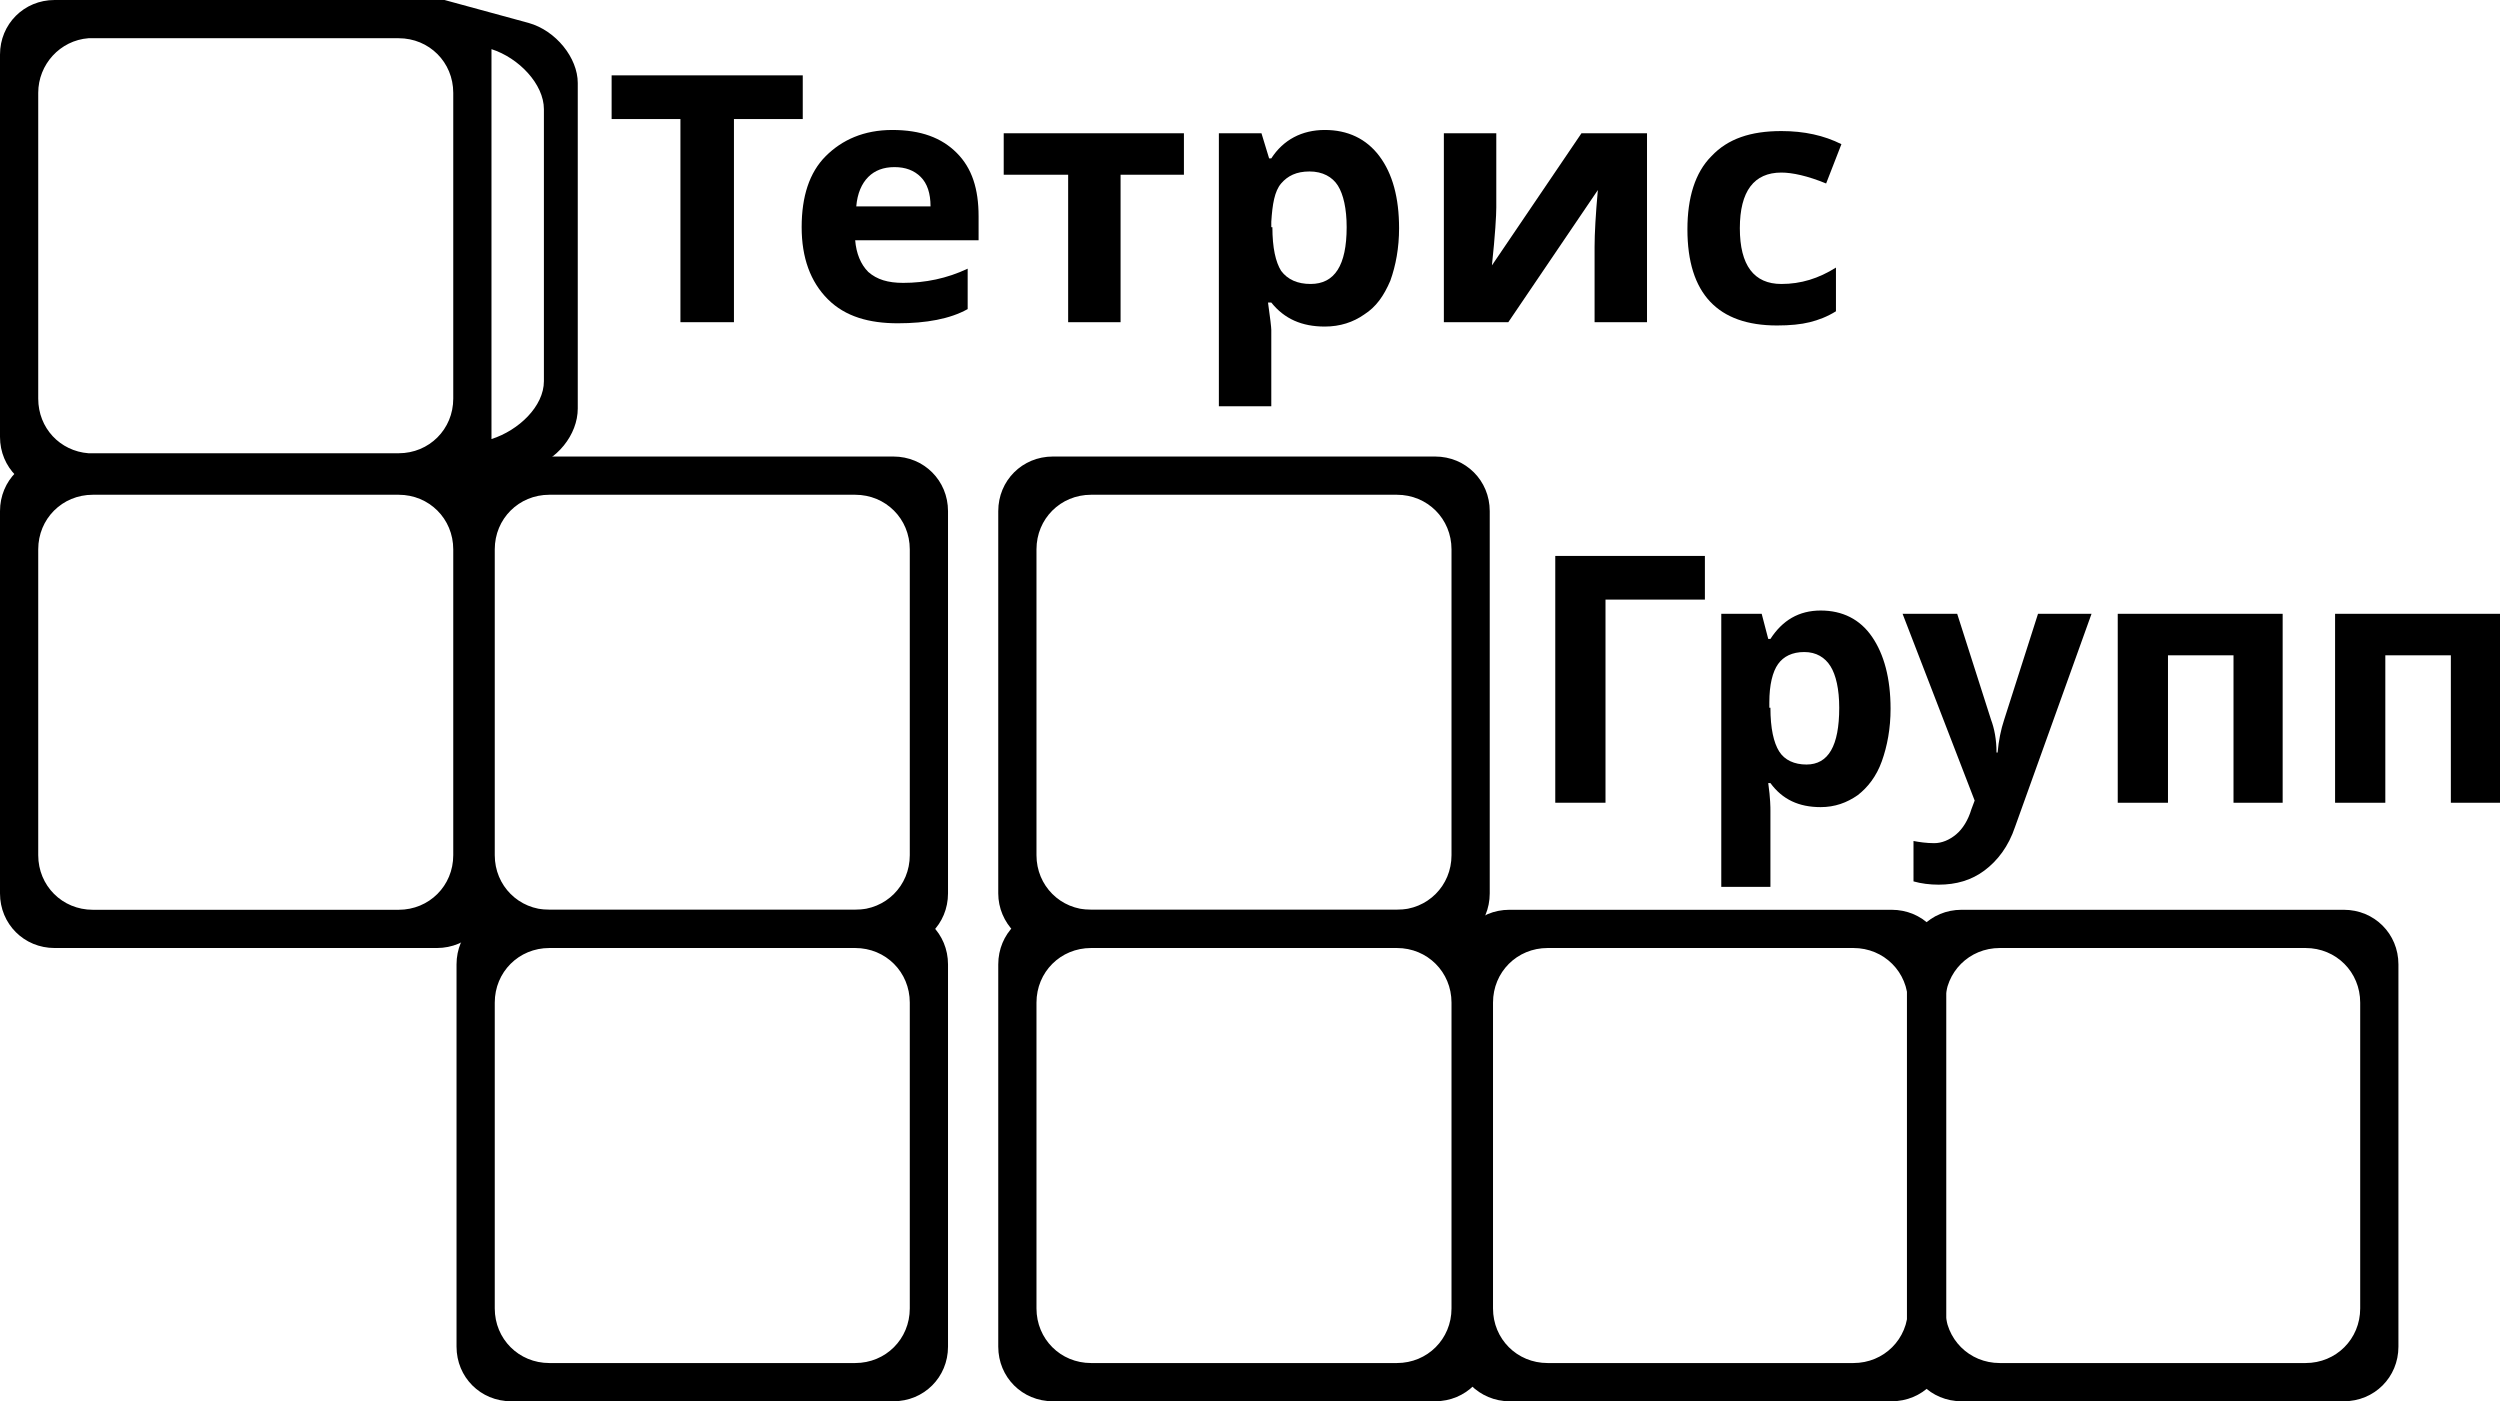 <?xml version="1.0" encoding="utf-8"?>
<!-- Generator: Adobe Illustrator 18.0.0, SVG Export Plug-In . SVG Version: 6.00 Build 0)  -->
<!DOCTYPE svg PUBLIC "-//W3C//DTD SVG 1.1//EN" "http://www.w3.org/Graphics/SVG/1.1/DTD/svg11.dtd">
<svg version="1.1" id="Слой_1" xmlns="http://www.w3.org/2000/svg" xmlns:xlink="http://www.w3.org/1999/xlink" x="0px" y="0px"
	 viewBox="0 0 228.9 128.3" enable-background="new 0 0 228.9 128.3" xml:space="preserve">
<g>
	<g>
		<path d="M40,41.8H5c-2.8,0-5,2.2-5,5v35c0,2.8,2.2,5,5,5h35c2.8,0,5-2.2,5-5v-35C45,44,42.8,41.8,40,41.8z M41.5,78.3
			c0,2.8-2.2,5-5,5h-28c-2.8,0-5-2.2-5-5v-28c0-2.8,2.2-5,5-5h28c2.8,0,5,2.2,5,5V78.3z"/>
	</g>
	<path d="M48.4,2.1l-7.7-2.1C40.5,0,40.2,0,40,0H12.9H5C2.2,0,0,2.2,0,5v35c0,2.8,2.2,5,5,5h7.9H40l1.2-0.2c0.2,0,0.3-0.1,0.5-0.1
		l6.7-1.8c2.6-0.7,4.5-3.1,4.5-5.5V7.6C52.9,5.3,50.9,2.8,48.4,2.1z M41.5,36.5c0,2.8-2.2,5-5,5H16.4H8.5c-0.1,0-0.3,0-0.4,0
		c-2.6-0.2-4.6-2.3-4.6-5v-28c0-2.6,2-4.8,4.6-5c0.1,0,0.3,0,0.4,0h7.9h20.1c2.8,0,5,2.2,5,5V36.5z M49.8,34.9
		c0,2.3-2.3,4.5-4.8,5.3l0-35.7c2.5,0.8,4.8,3.2,4.8,5.5V34.9z"/>
	<g>
		<path d="M81.8,41.8h-35c-2.8,0-5,2.2-5,5v35c0,2.8,2.2,5,5,5h35c2.8,0,5-2.2,5-5v-35C86.8,44,84.6,41.8,81.8,41.8z M83.3,78.3
			c0,2.8-2.2,5-5,5h-28c-2.8,0-5-2.2-5-5v-28c0-2.8,2.2-5,5-5h28c2.8,0,5,2.2,5,5V78.3z"/>
	</g>
	<g>
		<path d="M81.8,83.3h-35c-2.8,0-5,2.2-5,5v35c0,2.8,2.2,5,5,5h35c2.8,0,5-2.2,5-5v-35C86.8,85.5,84.6,83.3,81.8,83.3z M83.3,119.8
			c0,2.8-2.2,5-5,5h-28c-2.8,0-5-2.2-5-5v-28c0-2.8,2.2-5,5-5h28c2.8,0,5,2.2,5,5V119.8z"/>
	</g>
	<g>
		<g>
			<path d="M138.2,128.3h35c2.8,0,5-2.2,5-5v-35c0-2.8-2.2-5-5-5h-35c-2.8,0-5,2.2-5,5v35C133.2,126.1,135.5,128.3,138.2,128.3z
				 M136.7,91.8c0-2.8,2.2-5,5-5h28c2.8,0,5,2.2,5,5v28c0,2.8-2.2,5-5,5h-28c-2.8,0-5-2.2-5-5V91.8z"/>
		</g>
		<g>
			<path d="M179.6,128.3h35c2.8,0,5-2.2,5-5v-35c0-2.8-2.2-5-5-5h-35c-2.8,0-5,2.2-5,5v35C174.6,126.1,176.8,128.3,179.6,128.3z
				 M178.1,91.8c0-2.8,2.2-5,5-5h28c2.8,0,5,2.2,5,5v28c0,2.8-2.2,5-5,5h-28c-2.8,0-5-2.2-5-5V91.8z"/>
		</g>
		<g>
			<path d="M96.4,128.3h35c2.8,0,5-2.2,5-5v-35c0-2.8-2.2-5-5-5h-35c-2.8,0-5,2.2-5,5v35C91.4,126.1,93.6,128.3,96.4,128.3z
				 M94.9,91.8c0-2.8,2.2-5,5-5h28c2.8,0,5,2.2,5,5v28c0,2.8-2.2,5-5,5h-28c-2.8,0-5-2.2-5-5V91.8z"/>
		</g>
		<g>
			<path d="M96.4,86.8h35c2.8,0,5-2.2,5-5v-35c0-2.8-2.2-5-5-5h-35c-2.8,0-5,2.2-5,5v35C91.4,84.5,93.6,86.8,96.4,86.8z M94.9,50.3
				c0-2.8,2.2-5,5-5h28c2.8,0,5,2.2,5,5v28c0,2.8-2.2,5-5,5h-28c-2.8,0-5-2.2-5-5V50.3z"/>
		</g>
	</g>
	<g>
		<path d="M56,10.9v-4h17.5v4h-6.3v18.6h-4.9V10.9H56z"/>
		<path d="M75.8,27.4c-1.6-1.6-2.4-3.8-2.4-6.6c0-2.8,0.7-5,2.2-6.5s3.5-2.4,6.1-2.4c2.6,0,4.5,0.7,5.9,2.1c1.4,1.4,2,3.3,2,5.8V22
			H78.3c0.1,1.2,0.5,2.2,1.2,2.9c0.8,0.7,1.8,1,3.2,1c2,0,4-0.4,5.9-1.3v3.7c-1.6,0.9-3.8,1.3-6.4,1.3S77.4,29,75.8,27.4z
			 M78.4,18.9h6.8c0-1.2-0.3-2.1-0.9-2.7c-0.6-0.6-1.4-0.9-2.4-0.9c-1,0-1.8,0.3-2.4,0.9S78.5,17.7,78.4,18.9z"/>
		<path d="M91.9,16v-3.8h16.5V16h-5.8v13.5h-4.8V16H91.9z"/>
		<path d="M111.6,37.1V12.2h3.9l0.7,2.3h0.2c1.1-1.7,2.8-2.6,4.9-2.6s3.8,0.8,5,2.4c1.2,1.6,1.8,3.8,1.8,6.6c0,1.8-0.3,3.4-0.8,4.8
			c-0.6,1.4-1.3,2.4-2.4,3.1c-1,0.7-2.2,1.1-3.6,1.1c-2.1,0-3.7-0.7-4.9-2.2h-0.3c0.2,1.4,0.3,2.3,0.3,2.5v7H111.6z M116.5,20.8
			c0,1.9,0.3,3.2,0.8,4c0.6,0.8,1.5,1.2,2.7,1.2c2.2,0,3.3-1.7,3.3-5.2c0-1.7-0.3-3-0.8-3.8c-0.5-0.8-1.4-1.3-2.6-1.3
			s-2,0.4-2.6,1.1c-0.6,0.7-0.8,1.9-0.9,3.5V20.8z"/>
		<path d="M132.2,29.5V12.2h4.8v6.8c0,0.7-0.1,2.5-0.4,5.3l8.2-12.1h6v17.3H146v-6.9c0-1.2,0.1-3,0.3-5.2l-8.2,12.1H132.2z"/>
		<path d="M154.5,21c0-2.9,0.7-5.2,2.2-6.7c1.5-1.6,3.6-2.3,6.4-2.3c2.1,0,3.9,0.4,5.5,1.2l-1.4,3.6c-1.7-0.7-3.1-1-4.1-1
			c-2.5,0-3.8,1.7-3.8,5.1c0,3.4,1.3,5.1,3.8,5.1c1.8,0,3.4-0.5,5-1.5v4c-0.8,0.5-1.6,0.8-2.4,1c-0.8,0.2-1.8,0.3-3,0.3
			C157.3,29.8,154.5,26.9,154.5,21z"/>
	</g>
	<g>
		<path d="M142.4,73.4V50.9h13.7v4H147v18.6H142.4z"/>
		<path d="M157.6,81V56.2h3.7l0.6,2.3h0.2c1.1-1.7,2.6-2.6,4.6-2.6c2,0,3.6,0.8,4.7,2.4c1.1,1.6,1.7,3.8,1.7,6.6
			c0,1.8-0.3,3.4-0.8,4.8c-0.5,1.4-1.3,2.4-2.2,3.1c-1,0.7-2.1,1.1-3.4,1.1c-2,0-3.5-0.7-4.6-2.2h-0.2c0.2,1.4,0.2,2.3,0.2,2.5v7
			H157.6z M162.1,64.8c0,1.9,0.3,3.2,0.8,4s1.4,1.2,2.5,1.2c2,0,3-1.7,3-5.2c0-1.7-0.3-3-0.8-3.8c-0.5-0.8-1.3-1.3-2.4-1.3
			c-1.1,0-1.9,0.4-2.4,1.1s-0.8,1.9-0.8,3.5V64.8z"/>
		<path d="M174.2,56.2h5l3.1,9.7c0.3,0.8,0.5,1.8,0.5,3h0.1c0.1-1.1,0.3-2.1,0.6-3l3.1-9.7h4.9l-7,19.5c-0.6,1.8-1.6,3.1-2.8,4
			c-1.2,0.9-2.6,1.3-4.2,1.3c-0.8,0-1.6-0.1-2.3-0.3V77c0.5,0.1,1.2,0.2,1.9,0.2s1.4-0.3,2-0.8c0.6-0.5,1.1-1.3,1.4-2.3l0.3-0.8
			L174.2,56.2z"/>
		<path d="M193.9,73.4V56.2H209v17.3h-4.5V60h-6v13.5H193.9z"/>
		<path d="M213.8,73.4V56.2h15.1v17.3h-4.5V60h-6v13.5H213.8z"/>
	</g>
</g>
</svg>
